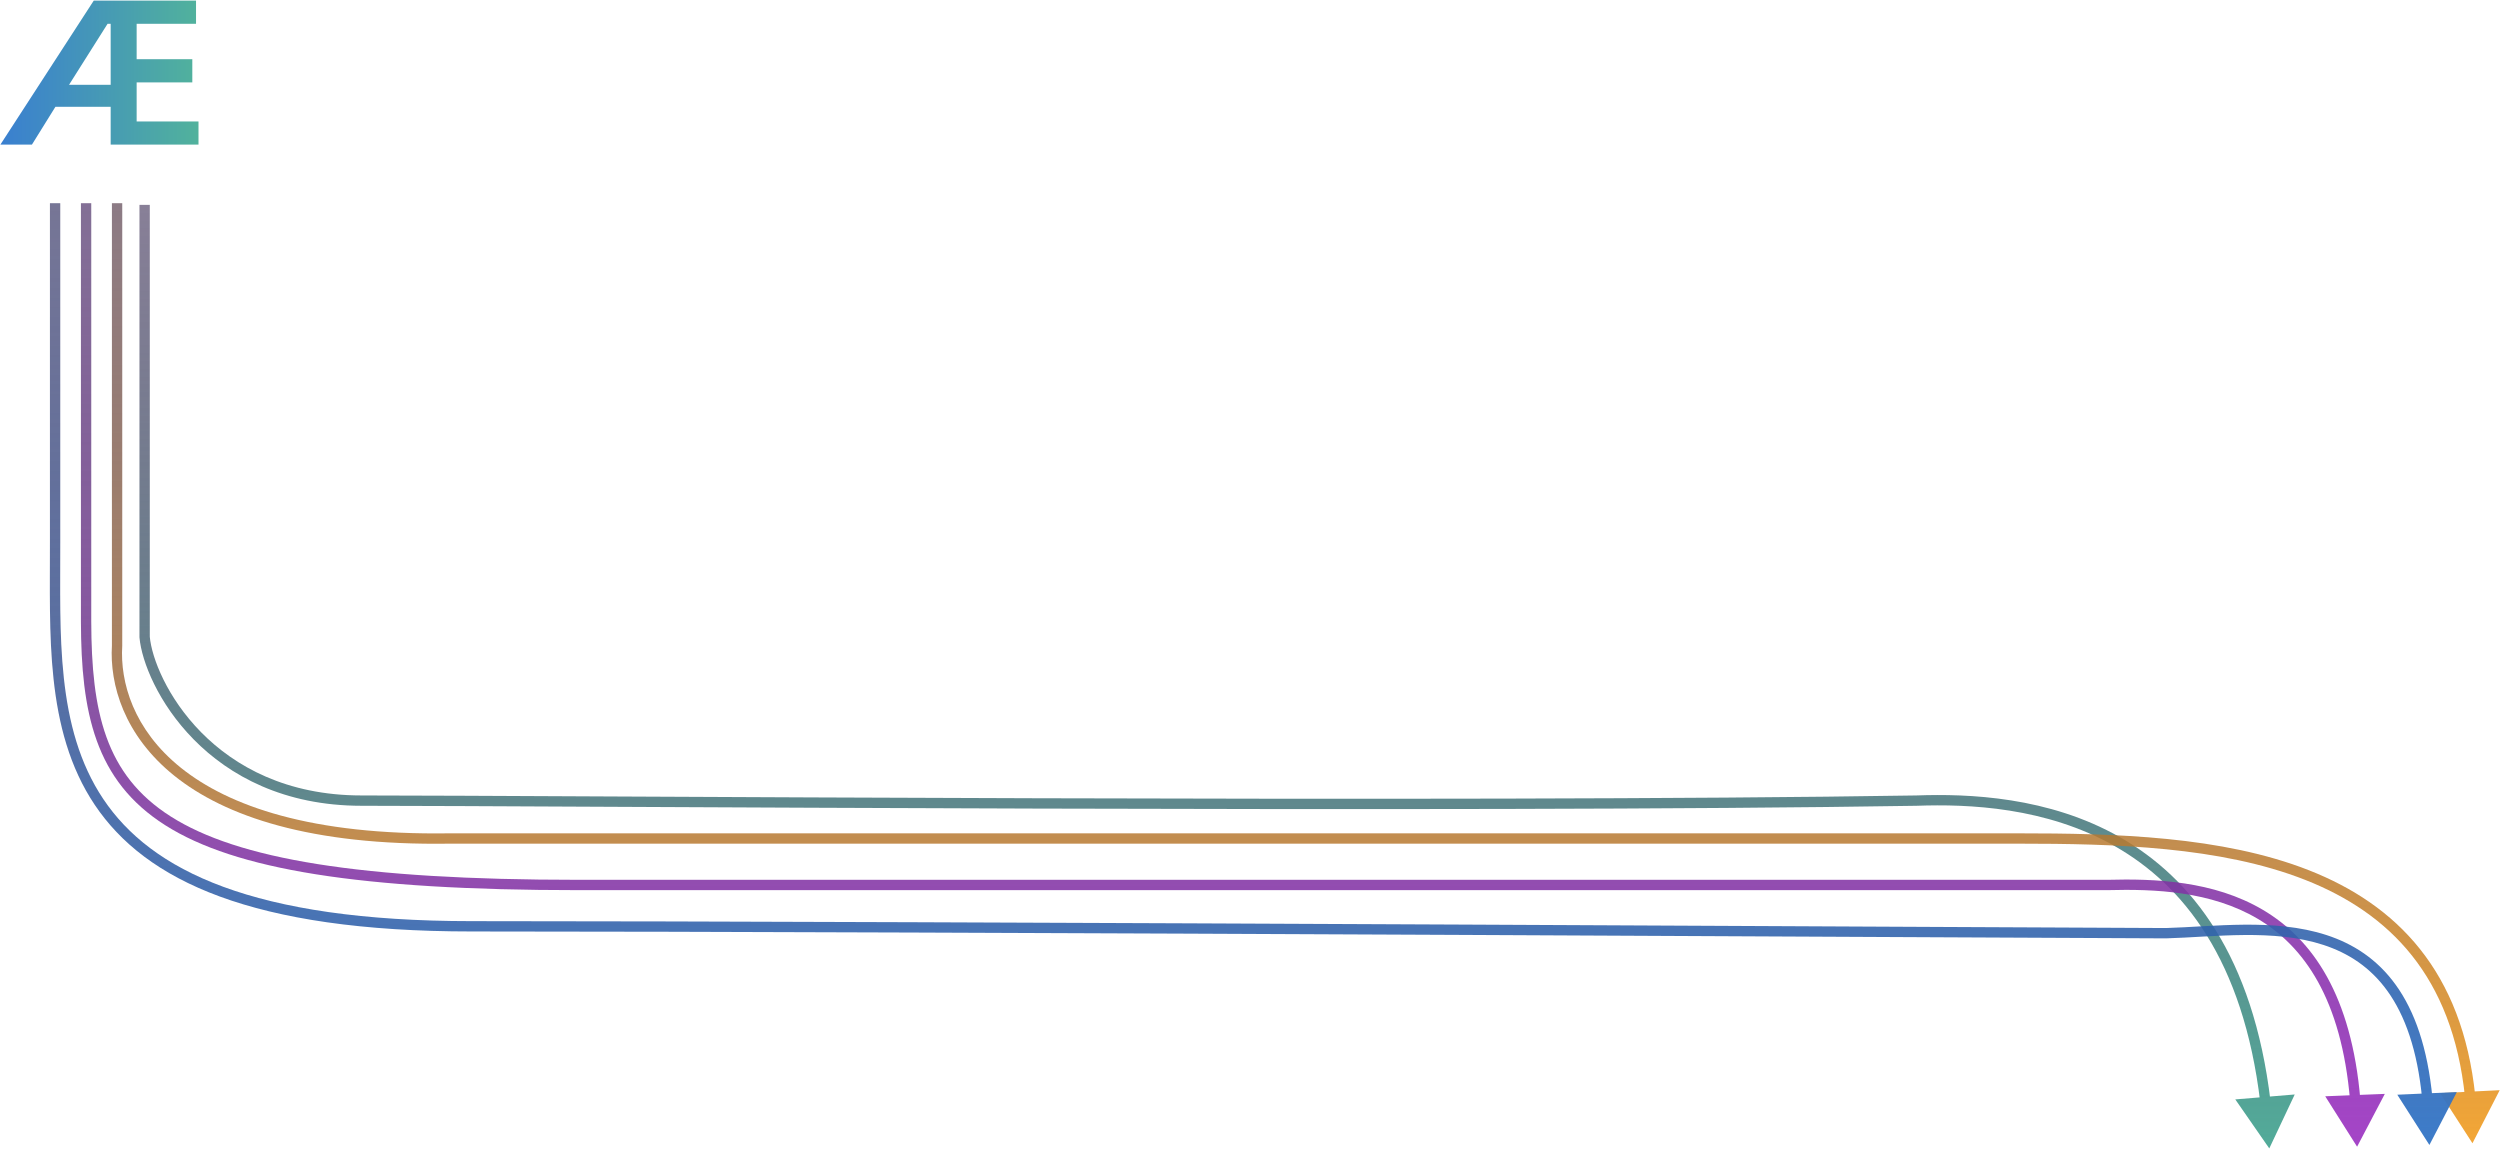 <svg width="726" height="334" viewBox="0 0 726 334" fill="none" xmlns="http://www.w3.org/2000/svg">
<g clip-path="url(#clip0_2017_53)">
<path d="M9.269 42H0.108L27.23 0.174H56.926V6.908H39.683V17.188H55.848V23.922H39.683V35.265H57.644V42H32.139V31.012H16.094L9.269 42ZM31.241 6.908L20.045 24.631H32.139V6.908H31.241Z" fill="url(#paint0_linear_2017_53)"/>
</g>
<path d="M42 185H40.5V185.066L40.506 185.132L42 185ZM556.5 232.5L556.525 234L556.54 234L556.555 233.999L556.5 232.5ZM659 333.5L666.389 317.835L649.128 319.268L659 333.5ZM40.5 59.5V185H43.5V59.5H40.5ZM40.506 185.132C41.124 192.114 45.982 204.302 56.254 214.74C66.582 225.235 82.418 234 105 234V231C83.276 231 68.195 222.598 58.392 212.635C48.531 202.615 44.042 191.053 43.494 184.868L40.506 185.132ZM105 234C157.97 234 424.176 236.167 556.525 234L556.475 231C424.157 233.167 158.03 231 105 231V234ZM556.555 233.999C571.7 233.447 594.205 234.383 614.127 245.717C633.949 256.994 651.454 278.706 656.394 320.232L659.373 319.878C654.337 277.544 636.375 254.923 615.611 243.11C594.947 231.354 571.749 230.443 556.445 231.001L556.555 233.999Z" fill="url(#paint1_linear_2017_53)"/>
<path d="M34 187.5H35.5V187.546L35.497 187.591L34 187.5ZM130.5 243.5L130.478 242L130.489 242H130.5V243.5ZM718 332L708.611 317.445L725.911 316.591L718 332ZM35.5 59V187.5H32.5V59H35.5ZM35.497 187.591C34.858 198.057 38.704 211.873 52.538 222.967C66.407 234.089 90.471 242.597 130.478 242L130.522 245C90.129 245.603 65.276 237.027 50.662 225.308C36.013 213.561 31.809 198.776 32.503 187.409L35.497 187.591ZM130.5 242H586V245H130.5V242ZM586 242C614.054 242 645.316 242.809 670.506 252.719C683.135 257.687 694.294 264.961 702.765 275.608C711.24 286.261 716.952 300.198 718.827 318.37L715.843 318.678C714.018 300.987 708.484 287.615 700.417 277.476C692.346 267.332 681.666 260.333 669.408 255.511C644.824 245.84 614.12 245 586 245V242Z" fill="url(#paint2_linear_2017_53)"/>
<path d="M25 180.5L23.5 180.504V180.5H25ZM612 257L612.041 258.499L612.021 258.5H612V257ZM684.5 333L675.245 318.359L692.552 317.665L684.5 333ZM26.5 59V180.5H23.5V59H26.5ZM26.5 180.496C26.568 206.586 30.49 224.988 49.619 237.127C59.287 243.262 72.946 247.868 92.208 250.932C111.46 253.994 136.213 255.5 168 255.5V258.5C136.139 258.5 111.21 256.992 91.737 253.894C72.273 250.799 58.164 246.102 48.011 239.66C27.498 226.643 23.568 206.795 23.5 180.504L26.5 180.496ZM168 255.5C168.249 255.5 168.498 255.5 168.748 255.5C168.998 255.5 169.248 255.5 169.5 255.5C169.751 255.5 170.003 255.5 170.255 255.5C170.508 255.5 170.761 255.5 171.015 255.5C171.269 255.5 171.523 255.5 171.779 255.5C172.034 255.5 172.29 255.5 172.546 255.5C172.802 255.5 173.06 255.5 173.317 255.5C173.575 255.5 173.833 255.5 174.092 255.5C174.351 255.5 174.611 255.5 174.871 255.5C175.131 255.5 175.392 255.5 175.654 255.5C175.915 255.5 176.178 255.5 176.44 255.5C176.703 255.5 176.966 255.5 177.23 255.5C177.494 255.5 177.759 255.5 178.024 255.5C178.29 255.5 178.555 255.5 178.822 255.5C179.088 255.5 179.356 255.5 179.623 255.5C179.891 255.5 180.159 255.5 180.428 255.5C180.697 255.5 180.967 255.5 181.237 255.5C181.507 255.5 181.778 255.5 182.049 255.5C182.32 255.5 182.592 255.5 182.865 255.5C183.137 255.5 183.41 255.5 183.684 255.5C183.958 255.5 184.232 255.5 184.507 255.5C184.782 255.5 185.058 255.5 185.334 255.5C185.61 255.5 185.886 255.5 186.164 255.5C186.441 255.5 186.719 255.5 186.997 255.5C187.276 255.5 187.555 255.5 187.834 255.5C188.114 255.5 188.394 255.5 188.675 255.5C188.955 255.5 189.237 255.5 189.519 255.5C189.8 255.5 190.083 255.5 190.366 255.5C190.649 255.5 190.932 255.5 191.217 255.5C191.501 255.5 191.785 255.5 192.071 255.5C192.356 255.5 192.642 255.5 192.928 255.5C193.214 255.5 193.501 255.5 193.789 255.5C194.076 255.5 194.364 255.5 194.653 255.5C194.941 255.5 195.231 255.5 195.52 255.5C195.81 255.5 196.1 255.5 196.391 255.5C196.682 255.5 196.973 255.5 197.265 255.5C197.557 255.5 197.849 255.5 198.142 255.5C198.435 255.5 198.728 255.5 199.022 255.5C199.316 255.5 199.611 255.5 199.906 255.5C200.201 255.5 200.496 255.5 200.793 255.5C201.089 255.5 201.385 255.5 201.682 255.5C201.98 255.5 202.277 255.5 202.575 255.5C202.874 255.5 203.172 255.5 203.472 255.5C203.771 255.5 204.07 255.5 204.371 255.5C204.671 255.5 204.972 255.5 205.273 255.5C205.574 255.5 205.876 255.5 206.178 255.5C206.481 255.5 206.783 255.5 207.087 255.5C207.39 255.5 207.694 255.5 207.998 255.5C208.302 255.5 208.607 255.5 208.912 255.5C209.218 255.5 209.523 255.5 209.83 255.5C210.136 255.5 210.443 255.5 210.75 255.5C211.057 255.5 211.365 255.5 211.673 255.5C211.981 255.5 212.29 255.5 212.599 255.5C212.908 255.5 213.218 255.5 213.528 255.5C213.838 255.5 214.149 255.5 214.46 255.5C214.771 255.5 215.083 255.5 215.395 255.5C215.707 255.5 216.019 255.5 216.332 255.5C216.645 255.5 216.958 255.5 217.272 255.5C217.586 255.5 217.901 255.5 218.215 255.5C218.53 255.5 218.845 255.5 219.161 255.5C219.477 255.5 219.793 255.5 220.11 255.5C220.426 255.5 220.744 255.5 221.061 255.5C221.379 255.5 221.697 255.5 222.015 255.5C222.334 255.5 222.652 255.5 222.972 255.5C223.291 255.5 223.611 255.5 223.931 255.5C224.251 255.5 224.572 255.5 224.893 255.5C225.214 255.5 225.536 255.5 225.858 255.5C226.18 255.5 226.502 255.5 226.825 255.5C227.148 255.5 227.471 255.5 227.795 255.5C228.118 255.5 228.442 255.5 228.767 255.5C229.091 255.5 229.416 255.5 229.742 255.5C230.067 255.5 230.393 255.5 230.719 255.5C231.045 255.5 231.372 255.5 231.699 255.5C232.026 255.5 232.353 255.5 232.681 255.5C233.009 255.5 233.337 255.5 233.666 255.5C233.995 255.5 234.324 255.5 234.653 255.5C234.983 255.5 235.313 255.5 235.643 255.5C235.973 255.5 236.304 255.5 236.635 255.5C236.966 255.5 237.298 255.5 237.629 255.5C237.961 255.5 238.294 255.5 238.626 255.5C238.959 255.5 239.292 255.5 239.625 255.5C239.959 255.5 240.293 255.5 240.627 255.5C240.961 255.5 241.295 255.5 241.63 255.5C241.965 255.5 242.301 255.5 242.636 255.5C242.972 255.5 243.308 255.5 243.645 255.5C243.981 255.5 244.318 255.5 244.655 255.5C244.992 255.5 245.33 255.5 245.668 255.5C246.006 255.5 246.344 255.5 246.682 255.5C247.021 255.5 247.36 255.5 247.699 255.5C248.039 255.5 248.379 255.5 248.719 255.5C249.059 255.5 249.399 255.5 249.74 255.5C250.081 255.5 250.422 255.5 250.763 255.5C251.105 255.5 251.447 255.5 251.789 255.5C252.131 255.5 252.473 255.5 252.816 255.5C253.159 255.5 253.502 255.5 253.846 255.5C254.189 255.5 254.533 255.5 254.877 255.5C255.222 255.5 255.566 255.5 255.911 255.5C256.256 255.5 256.601 255.5 256.947 255.5C257.292 255.5 257.638 255.5 257.984 255.5C258.33 255.5 258.677 255.5 259.024 255.5C259.371 255.5 259.718 255.5 260.065 255.5C260.413 255.5 260.76 255.5 261.108 255.5C261.457 255.5 261.805 255.5 262.154 255.5C262.502 255.5 262.851 255.5 263.201 255.5C263.55 255.5 263.9 255.5 264.25 255.5C264.599 255.5 264.95 255.5 265.3 255.5C265.651 255.5 266.002 255.5 266.353 255.5C266.704 255.5 267.055 255.5 267.407 255.5C267.759 255.5 268.111 255.5 268.463 255.5C268.815 255.5 269.168 255.5 269.521 255.5C269.874 255.5 270.227 255.5 270.58 255.5C270.934 255.5 271.288 255.5 271.642 255.5C271.996 255.5 272.35 255.5 272.704 255.5C273.059 255.5 273.414 255.5 273.769 255.5C274.124 255.5 274.48 255.5 274.835 255.5C275.191 255.5 275.547 255.5 275.903 255.5C276.259 255.5 276.616 255.5 276.972 255.5C277.329 255.5 277.686 255.5 278.043 255.5C278.401 255.5 278.758 255.5 279.116 255.5C279.474 255.5 279.832 255.5 280.19 255.5C280.548 255.5 280.907 255.5 281.265 255.5C281.624 255.5 281.983 255.5 282.342 255.5C282.702 255.5 283.061 255.5 283.421 255.5C283.781 255.5 284.141 255.5 284.501 255.5C284.861 255.5 285.221 255.5 285.582 255.5C285.943 255.5 286.304 255.5 286.665 255.5C287.026 255.5 287.388 255.5 287.749 255.5C288.111 255.5 288.473 255.5 288.835 255.5C289.197 255.5 289.559 255.5 289.922 255.5C290.284 255.5 290.647 255.5 291.01 255.5C291.373 255.5 291.736 255.5 292.099 255.5C292.463 255.5 292.826 255.5 293.19 255.5C293.554 255.5 293.918 255.5 294.282 255.5C294.647 255.5 295.011 255.5 295.376 255.5C295.74 255.5 296.105 255.5 296.47 255.5C296.835 255.5 297.2 255.5 297.566 255.5C297.931 255.5 298.297 255.5 298.663 255.5C299.029 255.5 299.395 255.5 299.761 255.5C300.127 255.5 300.494 255.5 300.86 255.5C301.227 255.5 301.594 255.5 301.961 255.5C302.328 255.5 302.695 255.5 303.062 255.5C303.429 255.5 303.797 255.5 304.165 255.5C304.532 255.5 304.9 255.5 305.268 255.5C305.636 255.5 306.005 255.5 306.373 255.5C306.741 255.5 307.11 255.5 307.479 255.5C307.847 255.5 308.216 255.5 308.585 255.5C308.954 255.5 309.324 255.5 309.693 255.5C310.062 255.5 310.432 255.5 310.802 255.5C311.171 255.5 311.541 255.5 311.911 255.5C312.281 255.5 312.651 255.5 313.022 255.5C313.392 255.5 313.762 255.5 314.133 255.5C314.504 255.5 314.874 255.5 315.245 255.5C315.616 255.5 315.987 255.5 316.358 255.5C316.729 255.5 317.101 255.5 317.472 255.5C317.844 255.5 318.215 255.5 318.587 255.5C318.959 255.5 319.331 255.5 319.703 255.5C320.074 255.5 320.447 255.5 320.819 255.5C321.191 255.5 321.563 255.5 321.936 255.5C322.308 255.5 322.681 255.5 323.054 255.5C323.426 255.5 323.799 255.5 324.172 255.5C324.545 255.5 324.918 255.5 325.291 255.5C325.665 255.5 326.038 255.5 326.411 255.5C326.785 255.5 327.158 255.5 327.532 255.5C327.905 255.5 328.279 255.5 328.653 255.5C329.027 255.5 329.401 255.5 329.775 255.5C330.149 255.5 330.523 255.5 330.897 255.5C331.271 255.5 331.646 255.5 332.02 255.5C332.395 255.5 332.769 255.5 333.144 255.5C333.518 255.5 333.893 255.5 334.268 255.5C334.642 255.5 335.017 255.5 335.392 255.5C335.767 255.5 336.142 255.5 336.517 255.5C336.892 255.5 337.267 255.5 337.643 255.5C338.018 255.5 338.393 255.5 338.769 255.5C339.144 255.5 339.519 255.5 339.895 255.5C340.27 255.5 340.646 255.5 341.022 255.5C341.397 255.5 341.773 255.5 342.149 255.5C342.525 255.5 342.9 255.5 343.276 255.5C343.652 255.5 344.028 255.5 344.404 255.5C344.78 255.5 345.156 255.5 345.532 255.5C345.908 255.5 346.285 255.5 346.661 255.5C347.037 255.5 347.413 255.5 347.79 255.5C348.166 255.5 348.542 255.5 348.919 255.5C349.295 255.5 349.671 255.5 350.048 255.5C350.424 255.5 350.801 255.5 351.177 255.5C351.554 255.5 351.93 255.5 352.307 255.5C352.684 255.5 353.06 255.5 353.437 255.5C353.814 255.5 354.19 255.5 354.567 255.5C354.944 255.5 355.32 255.5 355.697 255.5C356.074 255.5 356.451 255.5 356.827 255.5C357.204 255.5 357.581 255.5 357.958 255.5C358.335 255.5 358.711 255.5 359.088 255.5C359.465 255.5 359.842 255.5 360.219 255.5C360.596 255.5 360.972 255.5 361.349 255.5C361.726 255.5 362.103 255.5 362.48 255.5C362.857 255.5 363.234 255.5 363.61 255.5C363.987 255.5 364.364 255.5 364.741 255.5C365.118 255.5 365.495 255.5 365.871 255.5C366.248 255.5 366.625 255.5 367.002 255.5C367.379 255.5 367.756 255.5 368.132 255.5C368.509 255.5 368.886 255.5 369.263 255.5C369.639 255.5 370.016 255.5 370.393 255.5C370.769 255.5 371.146 255.5 371.523 255.5C371.899 255.5 372.276 255.5 372.652 255.5C373.029 255.5 373.405 255.5 373.782 255.5C374.159 255.5 374.535 255.5 374.911 255.5C375.288 255.5 375.664 255.5 376.041 255.5C376.417 255.5 376.793 255.5 377.169 255.5C377.546 255.5 377.922 255.5 378.298 255.5C378.674 255.5 379.05 255.5 379.426 255.5C379.803 255.5 380.179 255.5 380.555 255.5C380.931 255.5 381.306 255.5 381.682 255.5C382.058 255.5 382.434 255.5 382.81 255.5C383.185 255.5 383.561 255.5 383.937 255.5C384.312 255.5 384.688 255.5 385.063 255.5C385.439 255.5 385.814 255.5 386.189 255.5C386.565 255.5 386.94 255.5 387.315 255.5C387.69 255.5 388.065 255.5 388.44 255.5C388.815 255.5 389.19 255.5 389.565 255.5C389.94 255.5 390.315 255.5 390.69 255.5C391.064 255.5 391.439 255.5 391.813 255.5C392.188 255.5 392.562 255.5 392.937 255.5C393.311 255.5 393.685 255.5 394.059 255.5C394.434 255.5 394.808 255.5 395.181 255.5C395.555 255.5 395.929 255.5 396.303 255.5C396.677 255.5 397.05 255.5 397.424 255.5C397.797 255.5 398.171 255.5 398.544 255.5C398.918 255.5 399.291 255.5 399.664 255.5C400.037 255.5 400.41 255.5 400.783 255.5C401.156 255.5 401.528 255.5 401.901 255.5C402.274 255.5 402.646 255.5 403.019 255.5C403.391 255.5 403.763 255.5 404.135 255.5C404.507 255.5 404.879 255.5 405.251 255.5C405.623 255.5 405.995 255.5 406.367 255.5C406.738 255.5 407.11 255.5 407.481 255.5C407.852 255.5 408.224 255.5 408.595 255.5C408.966 255.5 409.337 255.5 409.707 255.5C410.078 255.5 410.449 255.5 410.819 255.5C411.19 255.5 411.56 255.5 411.93 255.5C412.3 255.5 412.67 255.5 413.04 255.5C413.41 255.5 413.78 255.5 414.15 255.5C414.519 255.5 414.889 255.5 415.258 255.5C415.627 255.5 415.996 255.5 416.365 255.5C416.734 255.5 417.103 255.5 417.471 255.5C417.84 255.5 418.208 255.5 418.577 255.5C418.945 255.5 419.313 255.5 419.681 255.5C420.049 255.5 420.416 255.5 420.784 255.5C421.152 255.5 421.519 255.5 421.886 255.5C422.253 255.5 422.62 255.5 422.987 255.5C423.354 255.5 423.721 255.5 424.087 255.5C424.454 255.5 424.82 255.5 425.186 255.5C425.552 255.5 425.918 255.5 426.284 255.5C426.649 255.5 427.015 255.5 427.38 255.5C427.745 255.5 428.11 255.5 428.475 255.5C428.84 255.5 429.205 255.5 429.569 255.5C429.934 255.5 430.298 255.5 430.662 255.5C431.026 255.5 431.39 255.5 431.754 255.5C432.117 255.5 432.481 255.5 432.844 255.5C433.207 255.5 433.57 255.5 433.933 255.5C434.296 255.5 434.658 255.5 435.021 255.5C435.383 255.5 435.745 255.5 436.107 255.5C436.469 255.5 436.831 255.5 437.192 255.5C437.554 255.5 437.915 255.5 438.276 255.5C438.637 255.5 438.997 255.5 439.358 255.5C439.718 255.5 440.079 255.5 440.439 255.5C440.799 255.5 441.159 255.5 441.518 255.5C441.878 255.5 442.237 255.5 442.596 255.5C442.955 255.5 443.314 255.5 443.672 255.5C444.031 255.5 444.389 255.5 444.747 255.5C445.105 255.5 445.463 255.5 445.821 255.5C446.178 255.5 446.536 255.5 446.893 255.5C447.25 255.5 447.607 255.5 447.963 255.5C448.32 255.5 448.676 255.5 449.032 255.5C449.388 255.5 449.743 255.5 450.099 255.5C450.454 255.5 450.809 255.5 451.164 255.5C451.519 255.5 451.874 255.5 452.228 255.5C452.583 255.5 452.937 255.5 453.29 255.5C453.644 255.5 453.998 255.5 454.351 255.5C454.704 255.5 455.057 255.5 455.41 255.5C455.762 255.5 456.115 255.5 456.467 255.5C456.819 255.5 457.171 255.5 457.522 255.5C457.874 255.5 458.225 255.5 458.576 255.5C458.927 255.5 459.277 255.5 459.628 255.5C459.978 255.5 460.328 255.5 460.678 255.5C461.027 255.5 461.377 255.5 461.726 255.5C462.075 255.5 462.424 255.5 462.772 255.5C463.12 255.5 463.469 255.5 463.816 255.5C464.164 255.5 464.512 255.5 464.859 255.5C465.206 255.5 465.553 255.5 465.9 255.5C466.246 255.5 466.592 255.5 466.938 255.5C467.284 255.5 467.63 255.5 467.975 255.5C468.32 255.5 468.665 255.5 469.01 255.5C469.355 255.5 469.699 255.5 470.043 255.5C470.387 255.5 470.73 255.5 471.074 255.5C471.417 255.5 471.76 255.5 472.102 255.5C472.445 255.5 472.787 255.5 473.129 255.5C473.471 255.5 473.812 255.5 474.154 255.5C474.495 255.5 474.836 255.5 475.176 255.5C475.517 255.5 475.857 255.5 476.197 255.5C476.536 255.5 476.876 255.5 477.215 255.5C477.554 255.5 477.893 255.5 478.231 255.5C478.569 255.5 478.907 255.5 479.245 255.5C479.583 255.5 479.92 255.5 480.257 255.5C480.594 255.5 480.93 255.5 481.266 255.5C481.602 255.5 481.938 255.5 482.274 255.5C482.609 255.5 482.944 255.5 483.279 255.5C483.613 255.5 483.947 255.5 484.281 255.5C484.615 255.5 484.949 255.5 485.282 255.5C485.615 255.5 485.948 255.5 486.28 255.5C486.612 255.5 486.944 255.5 487.276 255.5C487.607 255.5 487.939 255.5 488.269 255.5C488.6 255.5 488.93 255.5 489.26 255.5C489.59 255.5 489.92 255.5 490.249 255.5C490.578 255.5 490.907 255.5 491.235 255.5C491.564 255.5 491.892 255.5 492.219 255.5C492.547 255.5 492.874 255.5 493.2 255.5C493.527 255.5 493.853 255.5 494.179 255.5C494.505 255.5 494.831 255.5 495.156 255.5C495.481 255.5 495.805 255.5 496.129 255.5C496.454 255.5 496.777 255.5 497.101 255.5C497.424 255.5 497.747 255.5 498.07 255.5C498.392 255.5 498.714 255.5 499.036 255.5C499.357 255.5 499.678 255.5 499.999 255.5C500.32 255.5 500.64 255.5 500.96 255.5C501.28 255.5 501.599 255.5 501.918 255.5C502.237 255.5 502.556 255.5 502.874 255.5C503.192 255.5 503.51 255.5 503.827 255.5C504.144 255.5 504.461 255.5 504.777 255.5C505.093 255.5 505.409 255.5 505.725 255.5C506.04 255.5 506.355 255.5 506.669 255.5C506.984 255.5 507.298 255.5 507.611 255.5C507.925 255.5 508.238 255.5 508.55 255.5C508.863 255.5 509.175 255.5 509.487 255.5C509.798 255.5 510.11 255.5 510.42 255.5C510.731 255.5 511.041 255.5 511.351 255.5C511.661 255.5 511.97 255.5 512.279 255.5C512.587 255.5 512.896 255.5 513.204 255.5C513.511 255.5 513.819 255.5 514.126 255.5C514.432 255.5 514.739 255.5 515.045 255.5C515.351 255.5 515.656 255.5 515.961 255.5C516.266 255.5 516.57 255.5 516.874 255.5C517.178 255.5 517.481 255.5 517.784 255.5C518.087 255.5 518.389 255.5 518.691 255.5C518.993 255.5 519.294 255.5 519.595 255.5C519.896 255.5 520.196 255.5 520.496 255.5C520.796 255.5 521.095 255.5 521.394 255.5C521.693 255.5 521.991 255.5 522.289 255.5C522.587 255.5 522.884 255.5 523.181 255.5C523.478 255.5 523.774 255.5 524.069 255.5C524.365 255.5 524.66 255.5 524.955 255.5C525.249 255.5 525.544 255.5 525.837 255.5C526.131 255.5 526.424 255.5 526.716 255.5C527.009 255.5 527.301 255.5 527.592 255.5C527.883 255.5 528.174 255.5 528.465 255.5C528.755 255.5 529.045 255.5 529.334 255.5C529.623 255.5 529.912 255.5 530.2 255.5C530.488 255.5 530.776 255.5 531.063 255.5C531.35 255.5 531.636 255.5 531.922 255.5C532.208 255.5 532.493 255.5 532.778 255.5C533.063 255.5 533.347 255.5 533.631 255.5C533.915 255.5 534.198 255.5 534.48 255.5C534.763 255.5 535.045 255.5 535.326 255.5C535.608 255.5 535.888 255.5 536.169 255.5C536.449 255.5 536.729 255.5 537.008 255.5C537.287 255.5 537.565 255.5 537.843 255.5C538.121 255.5 538.399 255.5 538.676 255.5C538.952 255.5 539.229 255.5 539.504 255.5C539.78 255.5 540.055 255.5 540.329 255.5C540.604 255.5 540.877 255.5 541.151 255.5C541.424 255.5 541.697 255.5 541.969 255.5C542.241 255.5 542.512 255.5 542.783 255.5C543.054 255.5 543.324 255.5 543.594 255.5C543.863 255.5 544.133 255.5 544.401 255.5C544.669 255.5 544.937 255.5 545.204 255.5C545.472 255.5 545.738 255.5 546.004 255.5C546.27 255.5 546.536 255.5 546.8 255.5C547.065 255.5 547.329 255.5 547.593 255.5C547.856 255.5 548.119 255.5 548.381 255.5C548.644 255.5 548.905 255.5 549.166 255.5C549.427 255.5 549.688 255.5 549.947 255.5C550.207 255.5 550.466 255.5 550.725 255.5C550.983 255.5 551.241 255.5 551.498 255.5C551.756 255.5 552.012 255.5 552.268 255.5C552.524 255.5 552.779 255.5 553.034 255.5C553.289 255.5 553.543 255.5 553.796 255.5C554.049 255.5 554.302 255.5 554.554 255.5C554.806 255.5 555.057 255.5 555.308 255.5C555.559 255.5 555.809 255.5 556.058 255.5C556.308 255.5 556.557 255.5 556.805 255.5C557.053 255.5 557.3 255.5 557.547 255.5C557.794 255.5 558.04 255.5 558.285 255.5C558.531 255.5 558.775 255.5 559.019 255.5C559.264 255.5 559.507 255.5 559.75 255.5C559.992 255.5 560.234 255.5 560.476 255.5C560.717 255.5 560.958 255.5 561.198 255.5C561.438 255.5 561.677 255.5 561.916 255.5C562.155 255.5 562.393 255.5 562.63 255.5C562.867 255.5 563.104 255.5 563.339 255.5C563.575 255.5 563.811 255.5 564.045 255.5C564.28 255.5 564.513 255.5 564.746 255.5C564.98 255.5 565.212 255.5 565.444 255.5C565.675 255.5 565.906 255.5 566.137 255.5C566.367 255.5 566.596 255.5 566.825 255.5C567.054 255.5 567.282 255.5 567.51 255.5C567.737 255.5 567.964 255.5 568.19 255.5C568.416 255.5 568.641 255.5 568.866 255.5C569.09 255.5 569.314 255.5 569.537 255.5C569.76 255.5 569.983 255.5 570.204 255.5C570.426 255.5 570.647 255.5 570.867 255.5C571.087 255.5 571.307 255.5 571.526 255.5C571.744 255.5 571.962 255.5 572.18 255.5C572.397 255.5 572.613 255.5 572.829 255.5C573.045 255.5 573.26 255.5 573.474 255.5C573.689 255.5 573.902 255.5 574.115 255.5C574.328 255.5 574.54 255.5 574.751 255.5C574.962 255.5 575.173 255.5 575.383 255.5C575.593 255.5 575.802 255.5 576.01 255.5C576.218 255.5 576.426 255.5 576.632 255.5C576.839 255.5 577.045 255.5 577.25 255.5C577.456 255.5 577.66 255.5 577.864 255.5C578.068 255.5 578.271 255.5 578.473 255.5C578.675 255.5 578.876 255.5 579.077 255.5C579.277 255.5 579.477 255.5 579.676 255.5C579.875 255.5 580.074 255.5 580.271 255.5C580.469 255.5 580.665 255.5 580.861 255.5C581.057 255.5 581.252 255.5 581.447 255.5C581.641 255.5 581.835 255.5 582.027 255.5C582.22 255.5 582.412 255.5 582.603 255.5C582.795 255.5 582.985 255.5 583.175 255.5C583.364 255.5 583.553 255.5 583.741 255.5C583.929 255.5 584.116 255.5 584.302 255.5C584.489 255.5 584.674 255.5 584.859 255.5C585.044 255.5 585.228 255.5 585.411 255.5C585.594 255.5 585.776 255.5 585.958 255.5C586.139 255.5 586.32 255.5 586.5 255.5C586.68 255.5 586.859 255.5 587.037 255.5C587.215 255.5 587.393 255.5 587.569 255.5C587.746 255.5 587.922 255.5 588.097 255.5C588.271 255.5 588.446 255.5 588.619 255.5C588.792 255.5 588.964 255.5 589.136 255.5C589.308 255.5 589.478 255.5 589.648 255.5C589.818 255.5 589.987 255.5 590.155 255.5C590.324 255.5 590.491 255.5 590.658 255.5C590.824 255.5 590.99 255.5 591.155 255.5C591.319 255.5 591.483 255.5 591.647 255.5C591.81 255.5 591.972 255.5 592.133 255.5C592.295 255.5 592.455 255.5 592.615 255.5C592.775 255.5 592.934 255.5 593.091 255.5C593.249 255.5 593.407 255.5 593.563 255.5C593.719 255.5 593.874 255.5 594.029 255.5C594.183 255.5 594.337 255.5 594.49 255.5C594.642 255.5 594.794 255.5 594.945 255.5C595.096 255.5 595.246 255.5 595.396 255.5C595.545 255.5 595.693 255.5 595.841 255.5C595.988 255.5 596.135 255.5 596.281 255.5C596.426 255.5 596.571 255.5 596.715 255.5C596.859 255.5 597.002 255.5 597.144 255.5C597.286 255.5 597.427 255.5 597.568 255.5C597.708 255.5 597.847 255.5 597.986 255.5C598.125 255.5 598.262 255.5 598.399 255.5C598.536 255.5 598.671 255.5 598.806 255.5C598.941 255.5 599.075 255.5 599.208 255.5C599.341 255.5 599.474 255.5 599.605 255.5C599.736 255.5 599.867 255.5 599.996 255.5C600.125 255.5 600.254 255.5 600.382 255.5C600.509 255.5 600.636 255.5 600.761 255.5C600.887 255.5 601.012 255.5 601.136 255.5C601.26 255.5 601.383 255.5 601.505 255.5C601.627 255.5 601.748 255.5 601.868 255.5C601.988 255.5 602.107 255.5 602.226 255.5C602.344 255.5 602.461 255.5 602.578 255.5C602.694 255.5 602.81 255.5 602.924 255.5C603.039 255.5 603.152 255.5 603.265 255.5C603.377 255.5 603.489 255.5 603.6 255.5C603.71 255.5 603.82 255.5 603.929 255.5C604.038 255.5 604.146 255.5 604.252 255.5C604.359 255.5 604.465 255.5 604.57 255.5C604.675 255.5 604.779 255.5 604.882 255.5C604.985 255.5 605.087 255.5 605.188 255.5C605.289 255.5 605.39 255.5 605.489 255.5C605.588 255.5 605.686 255.5 605.783 255.5C605.88 255.5 605.977 255.5 606.072 255.5C606.167 255.5 606.261 255.5 606.355 255.5C606.448 255.5 606.54 255.5 606.631 255.5C606.723 255.5 606.813 255.5 606.902 255.5C606.992 255.5 607.08 255.5 607.167 255.5C607.255 255.5 607.341 255.5 607.426 255.5C607.512 255.5 607.596 255.5 607.679 255.5C607.763 255.5 607.845 255.5 607.926 255.5C608.008 255.5 608.088 255.5 608.167 255.5C608.247 255.5 608.325 255.5 608.402 255.5C608.48 255.5 608.556 255.5 608.631 255.5C608.707 255.5 608.781 255.5 608.854 255.5C608.927 255.5 609 255.5 609.071 255.5C609.142 255.5 609.212 255.5 609.281 255.5C609.351 255.5 609.419 255.5 609.486 255.5C609.553 255.5 609.619 255.5 609.684 255.5C609.749 255.5 609.813 255.5 609.876 255.5C609.939 255.5 610.001 255.5 610.062 255.5C610.123 255.5 610.183 255.5 610.242 255.5C610.3 255.5 610.358 255.5 610.415 255.5C610.472 255.5 610.527 255.5 610.582 255.5C610.637 255.5 610.69 255.5 610.743 255.5C610.795 255.5 610.847 255.5 610.897 255.5C610.948 255.5 610.997 255.5 611.045 255.5C611.094 255.5 611.141 255.5 611.187 255.5C611.233 255.5 611.278 255.5 611.323 255.5C611.367 255.5 611.41 255.5 611.452 255.5C611.494 255.5 611.534 255.5 611.574 255.5C611.614 255.5 611.653 255.5 611.69 255.5C611.728 255.5 611.765 255.5 611.8 255.5C611.836 255.5 611.87 255.5 611.903 255.5C611.937 255.5 611.969 255.5 612 255.5V258.5C611.969 258.5 611.937 258.5 611.903 258.5C611.87 258.5 611.836 258.5 611.8 258.5C611.765 258.5 611.728 258.5 611.69 258.5C611.653 258.5 611.614 258.5 611.574 258.5C611.534 258.5 611.494 258.5 611.452 258.5C611.41 258.5 611.367 258.5 611.323 258.5C611.278 258.5 611.233 258.5 611.187 258.5C611.141 258.5 611.094 258.5 611.045 258.5C610.997 258.5 610.948 258.5 610.897 258.5C610.847 258.5 610.795 258.5 610.743 258.5C610.69 258.5 610.637 258.5 610.582 258.5C610.527 258.5 610.472 258.5 610.415 258.5C610.358 258.5 610.3 258.5 610.242 258.5C610.183 258.5 610.123 258.5 610.062 258.5C610.001 258.5 609.939 258.5 609.876 258.5C609.813 258.5 609.749 258.5 609.684 258.5C609.619 258.5 609.553 258.5 609.486 258.5C609.419 258.5 609.351 258.5 609.281 258.5C609.212 258.5 609.142 258.5 609.071 258.5C609 258.5 608.927 258.5 608.854 258.5C608.781 258.5 608.707 258.5 608.631 258.5C608.556 258.5 608.48 258.5 608.402 258.5C608.325 258.5 608.247 258.5 608.167 258.5C608.088 258.5 608.008 258.5 607.926 258.5C607.845 258.5 607.763 258.5 607.679 258.5C607.596 258.5 607.512 258.5 607.426 258.5C607.341 258.5 607.255 258.5 607.167 258.5C607.08 258.5 606.992 258.5 606.902 258.5C606.813 258.5 606.723 258.5 606.631 258.5C606.54 258.5 606.448 258.5 606.355 258.5C606.261 258.5 606.167 258.5 606.072 258.5C605.977 258.5 605.88 258.5 605.783 258.5C605.686 258.5 605.588 258.5 605.489 258.5C605.39 258.5 605.289 258.5 605.188 258.5C605.087 258.5 604.985 258.5 604.882 258.5C604.779 258.5 604.675 258.5 604.57 258.5C604.465 258.5 604.359 258.5 604.252 258.5C604.146 258.5 604.038 258.5 603.929 258.5C603.82 258.5 603.71 258.5 603.6 258.5C603.489 258.5 603.377 258.5 603.265 258.5C603.152 258.5 603.039 258.5 602.924 258.5C602.81 258.5 602.694 258.5 602.578 258.5C602.461 258.5 602.344 258.5 602.226 258.5C602.107 258.5 601.988 258.5 601.868 258.5C601.748 258.5 601.627 258.5 601.505 258.5C601.383 258.5 601.26 258.5 601.136 258.5C601.012 258.5 600.887 258.5 600.761 258.5C600.636 258.5 600.509 258.5 600.382 258.5C600.254 258.5 600.125 258.5 599.996 258.5C599.867 258.5 599.736 258.5 599.605 258.5C599.474 258.5 599.341 258.5 599.208 258.5C599.075 258.5 598.941 258.5 598.806 258.5C598.671 258.5 598.536 258.5 598.399 258.5C598.262 258.5 598.125 258.5 597.986 258.5C597.847 258.5 597.708 258.5 597.568 258.5C597.427 258.5 597.286 258.5 597.144 258.5C597.002 258.5 596.859 258.5 596.715 258.5C596.571 258.5 596.426 258.5 596.281 258.5C596.135 258.5 595.988 258.5 595.841 258.5C595.693 258.5 595.545 258.5 595.396 258.5C595.246 258.5 595.096 258.5 594.945 258.5C594.794 258.5 594.642 258.5 594.49 258.5C594.337 258.5 594.183 258.5 594.029 258.5C593.874 258.5 593.719 258.5 593.563 258.5C593.407 258.5 593.249 258.5 593.091 258.5C592.934 258.5 592.775 258.5 592.615 258.5C592.455 258.5 592.295 258.5 592.133 258.5C591.972 258.5 591.81 258.5 591.647 258.5C591.483 258.5 591.319 258.5 591.155 258.5C590.99 258.5 590.824 258.5 590.658 258.5C590.491 258.5 590.324 258.5 590.155 258.5C589.987 258.5 589.818 258.5 589.648 258.5C589.478 258.5 589.308 258.5 589.136 258.5C588.964 258.5 588.792 258.5 588.619 258.5C588.446 258.5 588.271 258.5 588.097 258.5C587.922 258.5 587.746 258.5 587.569 258.5C587.393 258.5 587.215 258.5 587.037 258.5C586.859 258.5 586.68 258.5 586.5 258.5C586.32 258.5 586.139 258.5 585.958 258.5C585.776 258.5 585.594 258.5 585.411 258.5C585.228 258.5 585.044 258.5 584.859 258.5C584.674 258.5 584.489 258.5 584.302 258.5C584.116 258.5 583.929 258.5 583.741 258.5C583.553 258.5 583.364 258.5 583.175 258.5C582.985 258.5 582.795 258.5 582.603 258.5C582.412 258.5 582.22 258.5 582.027 258.5C581.835 258.5 581.641 258.5 581.447 258.5C581.252 258.5 581.057 258.5 580.861 258.5C580.665 258.5 580.469 258.5 580.271 258.5C580.074 258.5 579.875 258.5 579.676 258.5C579.477 258.5 579.277 258.5 579.077 258.5C578.876 258.5 578.675 258.5 578.473 258.5C578.271 258.5 578.068 258.5 577.864 258.5C577.66 258.5 577.456 258.5 577.25 258.5C577.045 258.5 576.839 258.5 576.632 258.5C576.426 258.5 576.218 258.5 576.01 258.5C575.802 258.5 575.593 258.5 575.383 258.5C575.173 258.5 574.962 258.5 574.751 258.5C574.54 258.5 574.328 258.5 574.115 258.5C573.902 258.5 573.689 258.5 573.474 258.5C573.26 258.5 573.045 258.5 572.829 258.5C572.613 258.5 572.397 258.5 572.18 258.5C571.962 258.5 571.744 258.5 571.526 258.5C571.307 258.5 571.087 258.5 570.867 258.5C570.647 258.5 570.426 258.5 570.204 258.5C569.983 258.5 569.76 258.5 569.537 258.5C569.314 258.5 569.09 258.5 568.866 258.5C568.641 258.5 568.416 258.5 568.19 258.5C567.964 258.5 567.737 258.5 567.51 258.5C567.282 258.5 567.054 258.5 566.825 258.5C566.596 258.5 566.367 258.5 566.137 258.5C565.906 258.5 565.675 258.5 565.444 258.5C565.212 258.5 564.98 258.5 564.746 258.5C564.513 258.5 564.28 258.5 564.045 258.5C563.811 258.5 563.575 258.5 563.339 258.5C563.104 258.5 562.867 258.5 562.63 258.5C562.393 258.5 562.155 258.5 561.916 258.5C561.677 258.5 561.438 258.5 561.198 258.5C560.958 258.5 560.717 258.5 560.476 258.5C560.234 258.5 559.992 258.5 559.75 258.5C559.507 258.5 559.264 258.5 559.019 258.5C558.775 258.5 558.531 258.5 558.285 258.5C558.04 258.5 557.794 258.5 557.547 258.5C557.3 258.5 557.053 258.5 556.805 258.5C556.557 258.5 556.308 258.5 556.058 258.5C555.809 258.5 555.559 258.5 555.308 258.5C555.057 258.5 554.806 258.5 554.554 258.5C554.302 258.5 554.049 258.5 553.796 258.5C553.543 258.5 553.289 258.5 553.034 258.5C552.779 258.5 552.524 258.5 552.268 258.5C552.012 258.5 551.756 258.5 551.498 258.5C551.241 258.5 550.983 258.5 550.725 258.5C550.466 258.5 550.207 258.5 549.947 258.5C549.688 258.5 549.427 258.5 549.166 258.5C548.905 258.5 548.644 258.5 548.381 258.5C548.119 258.5 547.856 258.5 547.593 258.5C547.329 258.5 547.065 258.5 546.8 258.5C546.536 258.5 546.27 258.5 546.004 258.5C545.738 258.5 545.472 258.5 545.204 258.5C544.937 258.5 544.669 258.5 544.401 258.5C544.133 258.5 543.863 258.5 543.594 258.5C543.324 258.5 543.054 258.5 542.783 258.5C542.512 258.5 542.241 258.5 541.969 258.5C541.697 258.5 541.424 258.5 541.151 258.5C540.877 258.5 540.604 258.5 540.329 258.5C540.055 258.5 539.78 258.5 539.504 258.5C539.229 258.5 538.952 258.5 538.676 258.5C538.399 258.5 538.121 258.5 537.843 258.5C537.565 258.5 537.287 258.5 537.008 258.5C536.729 258.5 536.449 258.5 536.169 258.5C535.888 258.5 535.608 258.5 535.326 258.5C535.045 258.5 534.763 258.5 534.48 258.5C534.198 258.5 533.915 258.5 533.631 258.5C533.347 258.5 533.063 258.5 532.778 258.5C532.493 258.5 532.208 258.5 531.922 258.5C531.636 258.5 531.35 258.5 531.063 258.5C530.776 258.5 530.488 258.5 530.2 258.5C529.912 258.5 529.623 258.5 529.334 258.5C529.045 258.5 528.755 258.5 528.465 258.5C528.174 258.5 527.883 258.5 527.592 258.5C527.301 258.5 527.009 258.5 526.716 258.5C526.424 258.5 526.131 258.5 525.837 258.5C525.544 258.5 525.249 258.5 524.955 258.5C524.66 258.5 524.365 258.5 524.069 258.5C523.774 258.5 523.478 258.5 523.181 258.5C522.884 258.5 522.587 258.5 522.289 258.5C521.991 258.5 521.693 258.5 521.394 258.5C521.095 258.5 520.796 258.5 520.496 258.5C520.196 258.5 519.896 258.5 519.595 258.5C519.294 258.5 518.993 258.5 518.691 258.5C518.389 258.5 518.087 258.5 517.784 258.5C517.481 258.5 517.178 258.5 516.874 258.5C516.57 258.5 516.266 258.5 515.961 258.5C515.656 258.5 515.351 258.5 515.045 258.5C514.739 258.5 514.432 258.5 514.126 258.5C513.819 258.5 513.511 258.5 513.204 258.5C512.896 258.5 512.587 258.5 512.279 258.5C511.97 258.5 511.661 258.5 511.351 258.5C511.041 258.5 510.731 258.5 510.42 258.5C510.11 258.5 509.798 258.5 509.487 258.5C509.175 258.5 508.863 258.5 508.55 258.5C508.238 258.5 507.925 258.5 507.611 258.5C507.298 258.5 506.984 258.5 506.669 258.5C506.355 258.5 506.04 258.5 505.725 258.5C505.409 258.5 505.093 258.5 504.777 258.5C504.461 258.5 504.144 258.5 503.827 258.5C503.51 258.5 503.192 258.5 502.874 258.5C502.556 258.5 502.237 258.5 501.918 258.5C501.599 258.5 501.28 258.5 500.96 258.5C500.64 258.5 500.32 258.5 499.999 258.5C499.678 258.5 499.357 258.5 499.036 258.5C498.714 258.5 498.392 258.5 498.07 258.5C497.747 258.5 497.424 258.5 497.101 258.5C496.777 258.5 496.454 258.5 496.129 258.5C495.805 258.5 495.481 258.5 495.156 258.5C494.831 258.5 494.505 258.5 494.179 258.5C493.853 258.5 493.527 258.5 493.2 258.5C492.874 258.5 492.547 258.5 492.219 258.5C491.892 258.5 491.564 258.5 491.235 258.5C490.907 258.5 490.578 258.5 490.249 258.5C489.92 258.5 489.59 258.5 489.26 258.5C488.93 258.5 488.6 258.5 488.269 258.5C487.939 258.5 487.607 258.5 487.276 258.5C486.944 258.5 486.612 258.5 486.28 258.5C485.948 258.5 485.615 258.5 485.282 258.5C484.949 258.5 484.615 258.5 484.281 258.5C483.947 258.5 483.613 258.5 483.279 258.5C482.944 258.5 482.609 258.5 482.274 258.5C481.938 258.5 481.602 258.5 481.266 258.5C480.93 258.5 480.594 258.5 480.257 258.5C479.92 258.5 479.583 258.5 479.245 258.5C478.907 258.5 478.569 258.5 478.231 258.5C477.893 258.5 477.554 258.5 477.215 258.5C476.876 258.5 476.536 258.5 476.197 258.5C475.857 258.5 475.517 258.5 475.176 258.5C474.836 258.5 474.495 258.5 474.154 258.5C473.812 258.5 473.471 258.5 473.129 258.5C472.787 258.5 472.445 258.5 472.102 258.5C471.76 258.5 471.417 258.5 471.074 258.5C470.73 258.5 470.387 258.5 470.043 258.5C469.699 258.5 469.355 258.5 469.01 258.5C468.665 258.5 468.32 258.5 467.975 258.5C467.63 258.5 467.284 258.5 466.938 258.5C466.592 258.5 466.246 258.5 465.9 258.5C465.553 258.5 465.206 258.5 464.859 258.5C464.512 258.5 464.164 258.5 463.816 258.5C463.469 258.5 463.12 258.5 462.772 258.5C462.424 258.5 462.075 258.5 461.726 258.5C461.377 258.5 461.027 258.5 460.678 258.5C460.328 258.5 459.978 258.5 459.628 258.5C459.277 258.5 458.927 258.5 458.576 258.5C458.225 258.5 457.874 258.5 457.522 258.5C457.171 258.5 456.819 258.5 456.467 258.5C456.115 258.5 455.762 258.5 455.41 258.5C455.057 258.5 454.704 258.5 454.351 258.5C453.998 258.5 453.644 258.5 453.29 258.5C452.937 258.5 452.583 258.5 452.228 258.5C451.874 258.5 451.519 258.5 451.164 258.5C450.809 258.5 450.454 258.5 450.099 258.5C449.743 258.5 449.388 258.5 449.032 258.5C448.676 258.5 448.32 258.5 447.963 258.5C447.607 258.5 447.25 258.5 446.893 258.5C446.536 258.5 446.178 258.5 445.821 258.5C445.463 258.5 445.105 258.5 444.747 258.5C444.389 258.5 444.031 258.5 443.672 258.5C443.314 258.5 442.955 258.5 442.596 258.5C442.237 258.5 441.878 258.5 441.518 258.5C441.159 258.5 440.799 258.5 440.439 258.5C440.079 258.5 439.718 258.5 439.358 258.5C438.997 258.5 438.637 258.5 438.276 258.5C437.915 258.5 437.554 258.5 437.192 258.5C436.831 258.5 436.469 258.5 436.107 258.5C435.745 258.5 435.383 258.5 435.021 258.5C434.658 258.5 434.296 258.5 433.933 258.5C433.57 258.5 433.207 258.5 432.844 258.5C432.481 258.5 432.117 258.5 431.754 258.5C431.39 258.5 431.026 258.5 430.662 258.5C430.298 258.5 429.934 258.5 429.569 258.5C429.205 258.5 428.84 258.5 428.475 258.5C428.11 258.5 427.745 258.5 427.38 258.5C427.015 258.5 426.649 258.5 426.284 258.5C425.918 258.5 425.552 258.5 425.186 258.5C424.82 258.5 424.454 258.5 424.087 258.5C423.721 258.5 423.354 258.5 422.987 258.5C422.62 258.5 422.253 258.5 421.886 258.5C421.519 258.5 421.152 258.5 420.784 258.5C420.416 258.5 420.049 258.5 419.681 258.5C419.313 258.5 418.945 258.5 418.577 258.5C418.208 258.5 417.84 258.5 417.471 258.5C417.103 258.5 416.734 258.5 416.365 258.5C415.996 258.5 415.627 258.5 415.258 258.5C414.889 258.5 414.519 258.5 414.15 258.5C413.78 258.5 413.41 258.5 413.04 258.5C412.67 258.5 412.3 258.5 411.93 258.5C411.56 258.5 411.19 258.5 410.819 258.5C410.449 258.5 410.078 258.5 409.707 258.5C409.337 258.5 408.966 258.5 408.595 258.5C408.224 258.5 407.852 258.5 407.481 258.5C407.11 258.5 406.738 258.5 406.367 258.5C405.995 258.5 405.623 258.5 405.251 258.5C404.879 258.5 404.507 258.5 404.135 258.5C403.763 258.5 403.391 258.5 403.019 258.5C402.646 258.5 402.274 258.5 401.901 258.5C401.528 258.5 401.156 258.5 400.783 258.5C400.41 258.5 400.037 258.5 399.664 258.5C399.291 258.5 398.918 258.5 398.544 258.5C398.171 258.5 397.797 258.5 397.424 258.5C397.05 258.5 396.677 258.5 396.303 258.5C395.929 258.5 395.555 258.5 395.181 258.5C394.808 258.5 394.434 258.5 394.059 258.5C393.685 258.5 393.311 258.5 392.937 258.5C392.562 258.5 392.188 258.5 391.813 258.5C391.439 258.5 391.064 258.5 390.69 258.5C390.315 258.5 389.94 258.5 389.565 258.5C389.19 258.5 388.815 258.5 388.44 258.5C388.065 258.5 387.69 258.5 387.315 258.5C386.94 258.5 386.565 258.5 386.189 258.5C385.814 258.5 385.439 258.5 385.063 258.5C384.688 258.5 384.312 258.5 383.937 258.5C383.561 258.5 383.185 258.5 382.81 258.5C382.434 258.5 382.058 258.5 381.682 258.5C381.306 258.5 380.931 258.5 380.555 258.5C380.179 258.5 379.803 258.5 379.426 258.5C379.05 258.5 378.674 258.5 378.298 258.5C377.922 258.5 377.546 258.5 377.169 258.5C376.793 258.5 376.417 258.5 376.041 258.5C375.664 258.5 375.288 258.5 374.911 258.5C374.535 258.5 374.159 258.5 373.782 258.5C373.405 258.5 373.029 258.5 372.652 258.5C372.276 258.5 371.899 258.5 371.523 258.5C371.146 258.5 370.769 258.5 370.393 258.5C370.016 258.5 369.639 258.5 369.263 258.5C368.886 258.5 368.509 258.5 368.132 258.5C367.756 258.5 367.379 258.5 367.002 258.5C366.625 258.5 366.248 258.5 365.871 258.5C365.495 258.5 365.118 258.5 364.741 258.5C364.364 258.5 363.987 258.5 363.61 258.5C363.234 258.5 362.857 258.5 362.48 258.5C362.103 258.5 361.726 258.5 361.349 258.5C360.972 258.5 360.596 258.5 360.219 258.5C359.842 258.5 359.465 258.5 359.088 258.5C358.711 258.5 358.335 258.5 357.958 258.5C357.581 258.5 357.204 258.5 356.827 258.5C356.451 258.5 356.074 258.5 355.697 258.5C355.32 258.5 354.944 258.5 354.567 258.5C354.19 258.5 353.814 258.5 353.437 258.5C353.06 258.5 352.684 258.5 352.307 258.5C351.93 258.5 351.554 258.5 351.177 258.5C350.801 258.5 350.424 258.5 350.048 258.5C349.671 258.5 349.295 258.5 348.919 258.5C348.542 258.5 348.166 258.5 347.79 258.5C347.413 258.5 347.037 258.5 346.661 258.5C346.285 258.5 345.908 258.5 345.532 258.5C345.156 258.5 344.78 258.5 344.404 258.5C344.028 258.5 343.652 258.5 343.276 258.5C342.9 258.5 342.525 258.5 342.149 258.5C341.773 258.5 341.397 258.5 341.022 258.5C340.646 258.5 340.27 258.5 339.895 258.5C339.519 258.5 339.144 258.5 338.769 258.5C338.393 258.5 338.018 258.5 337.643 258.5C337.267 258.5 336.892 258.5 336.517 258.5C336.142 258.5 335.767 258.5 335.392 258.5C335.017 258.5 334.642 258.5 334.268 258.5C333.893 258.5 333.518 258.5 333.144 258.5C332.769 258.5 332.395 258.5 332.02 258.5C331.646 258.5 331.271 258.5 330.897 258.5C330.523 258.5 330.149 258.5 329.775 258.5C329.401 258.5 329.027 258.5 328.653 258.5C328.279 258.5 327.905 258.5 327.532 258.5C327.158 258.5 326.785 258.5 326.411 258.5C326.038 258.5 325.665 258.5 325.291 258.5C324.918 258.5 324.545 258.5 324.172 258.5C323.799 258.5 323.426 258.5 323.054 258.5C322.681 258.5 322.308 258.5 321.936 258.5C321.563 258.5 321.191 258.5 320.819 258.5C320.447 258.5 320.074 258.5 319.703 258.5C319.331 258.5 318.959 258.5 318.587 258.5C318.215 258.5 317.844 258.5 317.472 258.5C317.101 258.5 316.729 258.5 316.358 258.5C315.987 258.5 315.616 258.5 315.245 258.5C314.874 258.5 314.504 258.5 314.133 258.5C313.762 258.5 313.392 258.5 313.022 258.5C312.651 258.5 312.281 258.5 311.911 258.5C311.541 258.5 311.171 258.5 310.802 258.5C310.432 258.5 310.062 258.5 309.693 258.5C309.324 258.5 308.954 258.5 308.585 258.5C308.216 258.5 307.847 258.5 307.479 258.5C307.11 258.5 306.741 258.5 306.373 258.5C306.005 258.5 305.636 258.5 305.268 258.5C304.9 258.5 304.532 258.5 304.165 258.5C303.797 258.5 303.429 258.5 303.062 258.5C302.695 258.5 302.328 258.5 301.961 258.5C301.594 258.5 301.227 258.5 300.86 258.5C300.494 258.5 300.127 258.5 299.761 258.5C299.395 258.5 299.029 258.5 298.663 258.5C298.297 258.5 297.931 258.5 297.566 258.5C297.2 258.5 296.835 258.5 296.47 258.5C296.105 258.5 295.74 258.5 295.376 258.5C295.011 258.5 294.647 258.5 294.282 258.5C293.918 258.5 293.554 258.5 293.19 258.5C292.826 258.5 292.463 258.5 292.099 258.5C291.736 258.5 291.373 258.5 291.01 258.5C290.647 258.5 290.284 258.5 289.922 258.5C289.559 258.5 289.197 258.5 288.835 258.5C288.473 258.5 288.111 258.5 287.749 258.5C287.388 258.5 287.026 258.5 286.665 258.5C286.304 258.5 285.943 258.5 285.582 258.5C285.221 258.5 284.861 258.5 284.501 258.5C284.141 258.5 283.781 258.5 283.421 258.5C283.061 258.5 282.702 258.5 282.342 258.5C281.983 258.5 281.624 258.5 281.265 258.5C280.907 258.5 280.548 258.5 280.19 258.5C279.832 258.5 279.474 258.5 279.116 258.5C278.758 258.5 278.401 258.5 278.043 258.5C277.686 258.5 277.329 258.5 276.972 258.5C276.616 258.5 276.259 258.5 275.903 258.5C275.547 258.5 275.191 258.5 274.835 258.5C274.48 258.5 274.124 258.5 273.769 258.5C273.414 258.5 273.059 258.5 272.704 258.5C272.35 258.5 271.996 258.5 271.642 258.5C271.288 258.5 270.934 258.5 270.58 258.5C270.227 258.5 269.874 258.5 269.521 258.5C269.168 258.5 268.815 258.5 268.463 258.5C268.111 258.5 267.759 258.5 267.407 258.5C267.055 258.5 266.704 258.5 266.353 258.5C266.002 258.5 265.651 258.5 265.3 258.5C264.95 258.5 264.599 258.5 264.25 258.5C263.9 258.5 263.55 258.5 263.201 258.5C262.851 258.5 262.502 258.5 262.154 258.5C261.805 258.5 261.457 258.5 261.108 258.5C260.76 258.5 260.413 258.5 260.065 258.5C259.718 258.5 259.371 258.5 259.024 258.5C258.677 258.5 258.33 258.5 257.984 258.5C257.638 258.5 257.292 258.5 256.947 258.5C256.601 258.5 256.256 258.5 255.911 258.5C255.566 258.5 255.222 258.5 254.877 258.5C254.533 258.5 254.189 258.5 253.846 258.5C253.502 258.5 253.159 258.5 252.816 258.5C252.473 258.5 252.131 258.5 251.789 258.5C251.447 258.5 251.105 258.5 250.763 258.5C250.422 258.5 250.081 258.5 249.74 258.5C249.399 258.5 249.059 258.5 248.719 258.5C248.379 258.5 248.039 258.5 247.699 258.5C247.36 258.5 247.021 258.5 246.682 258.5C246.344 258.5 246.006 258.5 245.668 258.5C245.33 258.5 244.992 258.5 244.655 258.5C244.318 258.5 243.981 258.5 243.645 258.5C243.308 258.5 242.972 258.5 242.636 258.5C242.301 258.5 241.965 258.5 241.63 258.5C241.295 258.5 240.961 258.5 240.627 258.5C240.293 258.5 239.959 258.5 239.625 258.5C239.292 258.5 238.959 258.5 238.626 258.5C238.294 258.5 237.961 258.5 237.629 258.5C237.298 258.5 236.966 258.5 236.635 258.5C236.304 258.5 235.973 258.5 235.643 258.5C235.313 258.5 234.983 258.5 234.653 258.5C234.324 258.5 233.995 258.5 233.666 258.5C233.337 258.5 233.009 258.5 232.681 258.5C232.353 258.5 232.026 258.5 231.699 258.5C231.372 258.5 231.045 258.5 230.719 258.5C230.393 258.5 230.067 258.5 229.742 258.5C229.416 258.5 229.091 258.5 228.767 258.5C228.442 258.5 228.118 258.5 227.795 258.5C227.471 258.5 227.148 258.5 226.825 258.5C226.502 258.5 226.18 258.5 225.858 258.5C225.536 258.5 225.214 258.5 224.893 258.5C224.572 258.5 224.251 258.5 223.931 258.5C223.611 258.5 223.291 258.5 222.972 258.5C222.652 258.5 222.334 258.5 222.015 258.5C221.697 258.5 221.379 258.5 221.061 258.5C220.744 258.5 220.426 258.5 220.11 258.5C219.793 258.5 219.477 258.5 219.161 258.5C218.845 258.5 218.53 258.5 218.215 258.5C217.901 258.5 217.586 258.5 217.272 258.5C216.958 258.5 216.645 258.5 216.332 258.5C216.019 258.5 215.707 258.5 215.395 258.5C215.083 258.5 214.771 258.5 214.46 258.5C214.149 258.5 213.838 258.5 213.528 258.5C213.218 258.5 212.908 258.5 212.599 258.5C212.29 258.5 211.981 258.5 211.673 258.5C211.365 258.5 211.057 258.5 210.75 258.5C210.443 258.5 210.136 258.5 209.83 258.5C209.523 258.5 209.218 258.5 208.912 258.5C208.607 258.5 208.302 258.5 207.998 258.5C207.694 258.5 207.39 258.5 207.087 258.5C206.783 258.5 206.481 258.5 206.178 258.5C205.876 258.5 205.574 258.5 205.273 258.5C204.972 258.5 204.671 258.5 204.371 258.5C204.07 258.5 203.771 258.5 203.472 258.5C203.172 258.5 202.874 258.5 202.575 258.5C202.277 258.5 201.98 258.5 201.682 258.5C201.385 258.5 201.089 258.5 200.793 258.5C200.496 258.5 200.201 258.5 199.906 258.5C199.611 258.5 199.316 258.5 199.022 258.5C198.728 258.5 198.435 258.5 198.142 258.5C197.849 258.5 197.557 258.5 197.265 258.5C196.973 258.5 196.682 258.5 196.391 258.5C196.1 258.5 195.81 258.5 195.52 258.5C195.231 258.5 194.941 258.5 194.653 258.5C194.364 258.5 194.076 258.5 193.789 258.5C193.501 258.5 193.214 258.5 192.928 258.5C192.642 258.5 192.356 258.5 192.071 258.5C191.785 258.5 191.501 258.5 191.217 258.5C190.932 258.5 190.649 258.5 190.366 258.5C190.083 258.5 189.8 258.5 189.519 258.5C189.237 258.5 188.955 258.5 188.675 258.5C188.394 258.5 188.114 258.5 187.834 258.5C187.555 258.5 187.276 258.5 186.997 258.5C186.719 258.5 186.441 258.5 186.164 258.5C185.886 258.5 185.61 258.5 185.334 258.5C185.058 258.5 184.782 258.5 184.507 258.5C184.232 258.5 183.958 258.5 183.684 258.5C183.41 258.5 183.137 258.5 182.865 258.5C182.592 258.5 182.32 258.5 182.049 258.5C181.778 258.5 181.507 258.5 181.237 258.5C180.967 258.5 180.697 258.5 180.428 258.5C180.159 258.5 179.891 258.5 179.623 258.5C179.356 258.5 179.088 258.5 178.822 258.5C178.555 258.5 178.29 258.5 178.024 258.5C177.759 258.5 177.494 258.5 177.23 258.5C176.966 258.5 176.703 258.5 176.44 258.5C176.178 258.5 175.915 258.5 175.654 258.5C175.392 258.5 175.131 258.5 174.871 258.5C174.611 258.5 174.351 258.5 174.092 258.5C173.833 258.5 173.575 258.5 173.317 258.5C173.06 258.5 172.802 258.5 172.546 258.5C172.29 258.5 172.034 258.5 171.779 258.5C171.523 258.5 171.269 258.5 171.015 258.5C170.761 258.5 170.508 258.5 170.255 258.5C170.003 258.5 169.751 258.5 169.5 258.5C169.248 258.5 168.998 258.5 168.748 258.5C168.498 258.5 168.249 258.5 168 258.5V255.5ZM611.959 255.501C625.744 255.123 642.853 255.761 657.167 264.236C671.603 272.783 682.896 289.104 685.454 319.394L682.464 319.646C679.967 290.067 669.04 274.751 655.639 266.817C642.117 258.811 625.773 258.124 612.041 258.499L611.959 255.501Z" fill="url(#paint3_linear_2017_53)"/>
<path d="M16 157.5L14.5 157.504V157.5H16ZM629 271L629.041 272.499L629.02 272.5H629V271ZM705.5 332.5L696.173 317.905L713.476 317.125L705.5 332.5ZM17.5 59V157.5H14.5V59H17.5ZM17.5 157.496C17.534 170.659 17.151 184.053 18.534 196.859C19.914 209.637 23.041 221.671 30.007 232.058C43.88 252.744 73.428 267.5 137 267.5V270.5C73.131 270.5 42.247 255.696 27.515 233.728C20.177 222.787 16.959 210.22 15.551 197.181C14.146 184.17 14.534 170.531 14.5 157.504L17.5 157.496ZM137 267.5C200.725 267.5 319.736 268 424.808 268.5C529.888 269 621.019 269.5 629 269.5V272.5C621.01 272.5 529.861 272 424.794 271.5C319.72 271 200.716 270.5 137 270.5V267.5ZM628.959 269.501C632.372 269.407 636.021 269.183 639.85 268.97C643.668 268.759 647.649 268.561 651.671 268.528C659.705 268.463 667.996 269.051 675.639 271.549C683.313 274.056 690.329 278.487 695.768 286.063C701.193 293.618 704.973 304.194 706.386 318.874L703.399 319.161C702.021 304.837 698.36 294.816 693.331 287.813C688.317 280.829 681.869 276.74 674.707 274.4C667.515 272.05 659.599 271.464 651.695 271.528C647.749 271.561 643.828 271.755 640.016 271.966C636.216 272.176 632.508 272.405 629.041 272.499L628.959 269.501Z" fill="url(#paint4_linear_2017_53)"/>
<defs>
<linearGradient id="paint0_linear_2017_53" x1="0.108" y1="21.087" x2="57.644" y2="21.087" gradientUnits="userSpaceOnUse">
<stop stop-color="#3A7FD0"/>
<stop offset="1" stop-color="#51B29C"/>
</linearGradient>
<linearGradient id="paint1_linear_2017_53" x1="348.25" y1="59.5" x2="348.25" y2="348.5" gradientUnits="userSpaceOnUse">
<stop stop-color="#110030" stop-opacity="0.5"/>
<stop offset="1" stop-color="#51B29C"/>
</linearGradient>
<linearGradient id="paint2_linear_2017_53" x1="542" y1="-6" x2="542" y2="351" gradientUnits="userSpaceOnUse">
<stop stop-color="#110030" stop-opacity="0.5"/>
<stop offset="1" stop-color="#FFAD31"/>
</linearGradient>
<linearGradient id="paint3_linear_2017_53" x1="525" y1="-6" x2="525" y2="351" gradientUnits="userSpaceOnUse">
<stop stop-color="#110030" stop-opacity="0.5"/>
<stop offset="1" stop-color="#AA43CE"/>
</linearGradient>
<linearGradient id="paint4_linear_2017_53" x1="531.5" y1="-6" x2="531.5" y2="351" gradientUnits="userSpaceOnUse">
<stop stop-color="#110030" stop-opacity="0.5"/>
<stop offset="1" stop-color="#3A7FD0"/>
</linearGradient>
<clipPath id="clip0_2017_53">
<rect width="58" height="42" fill="white"/>
</clipPath>
</defs>
</svg>
